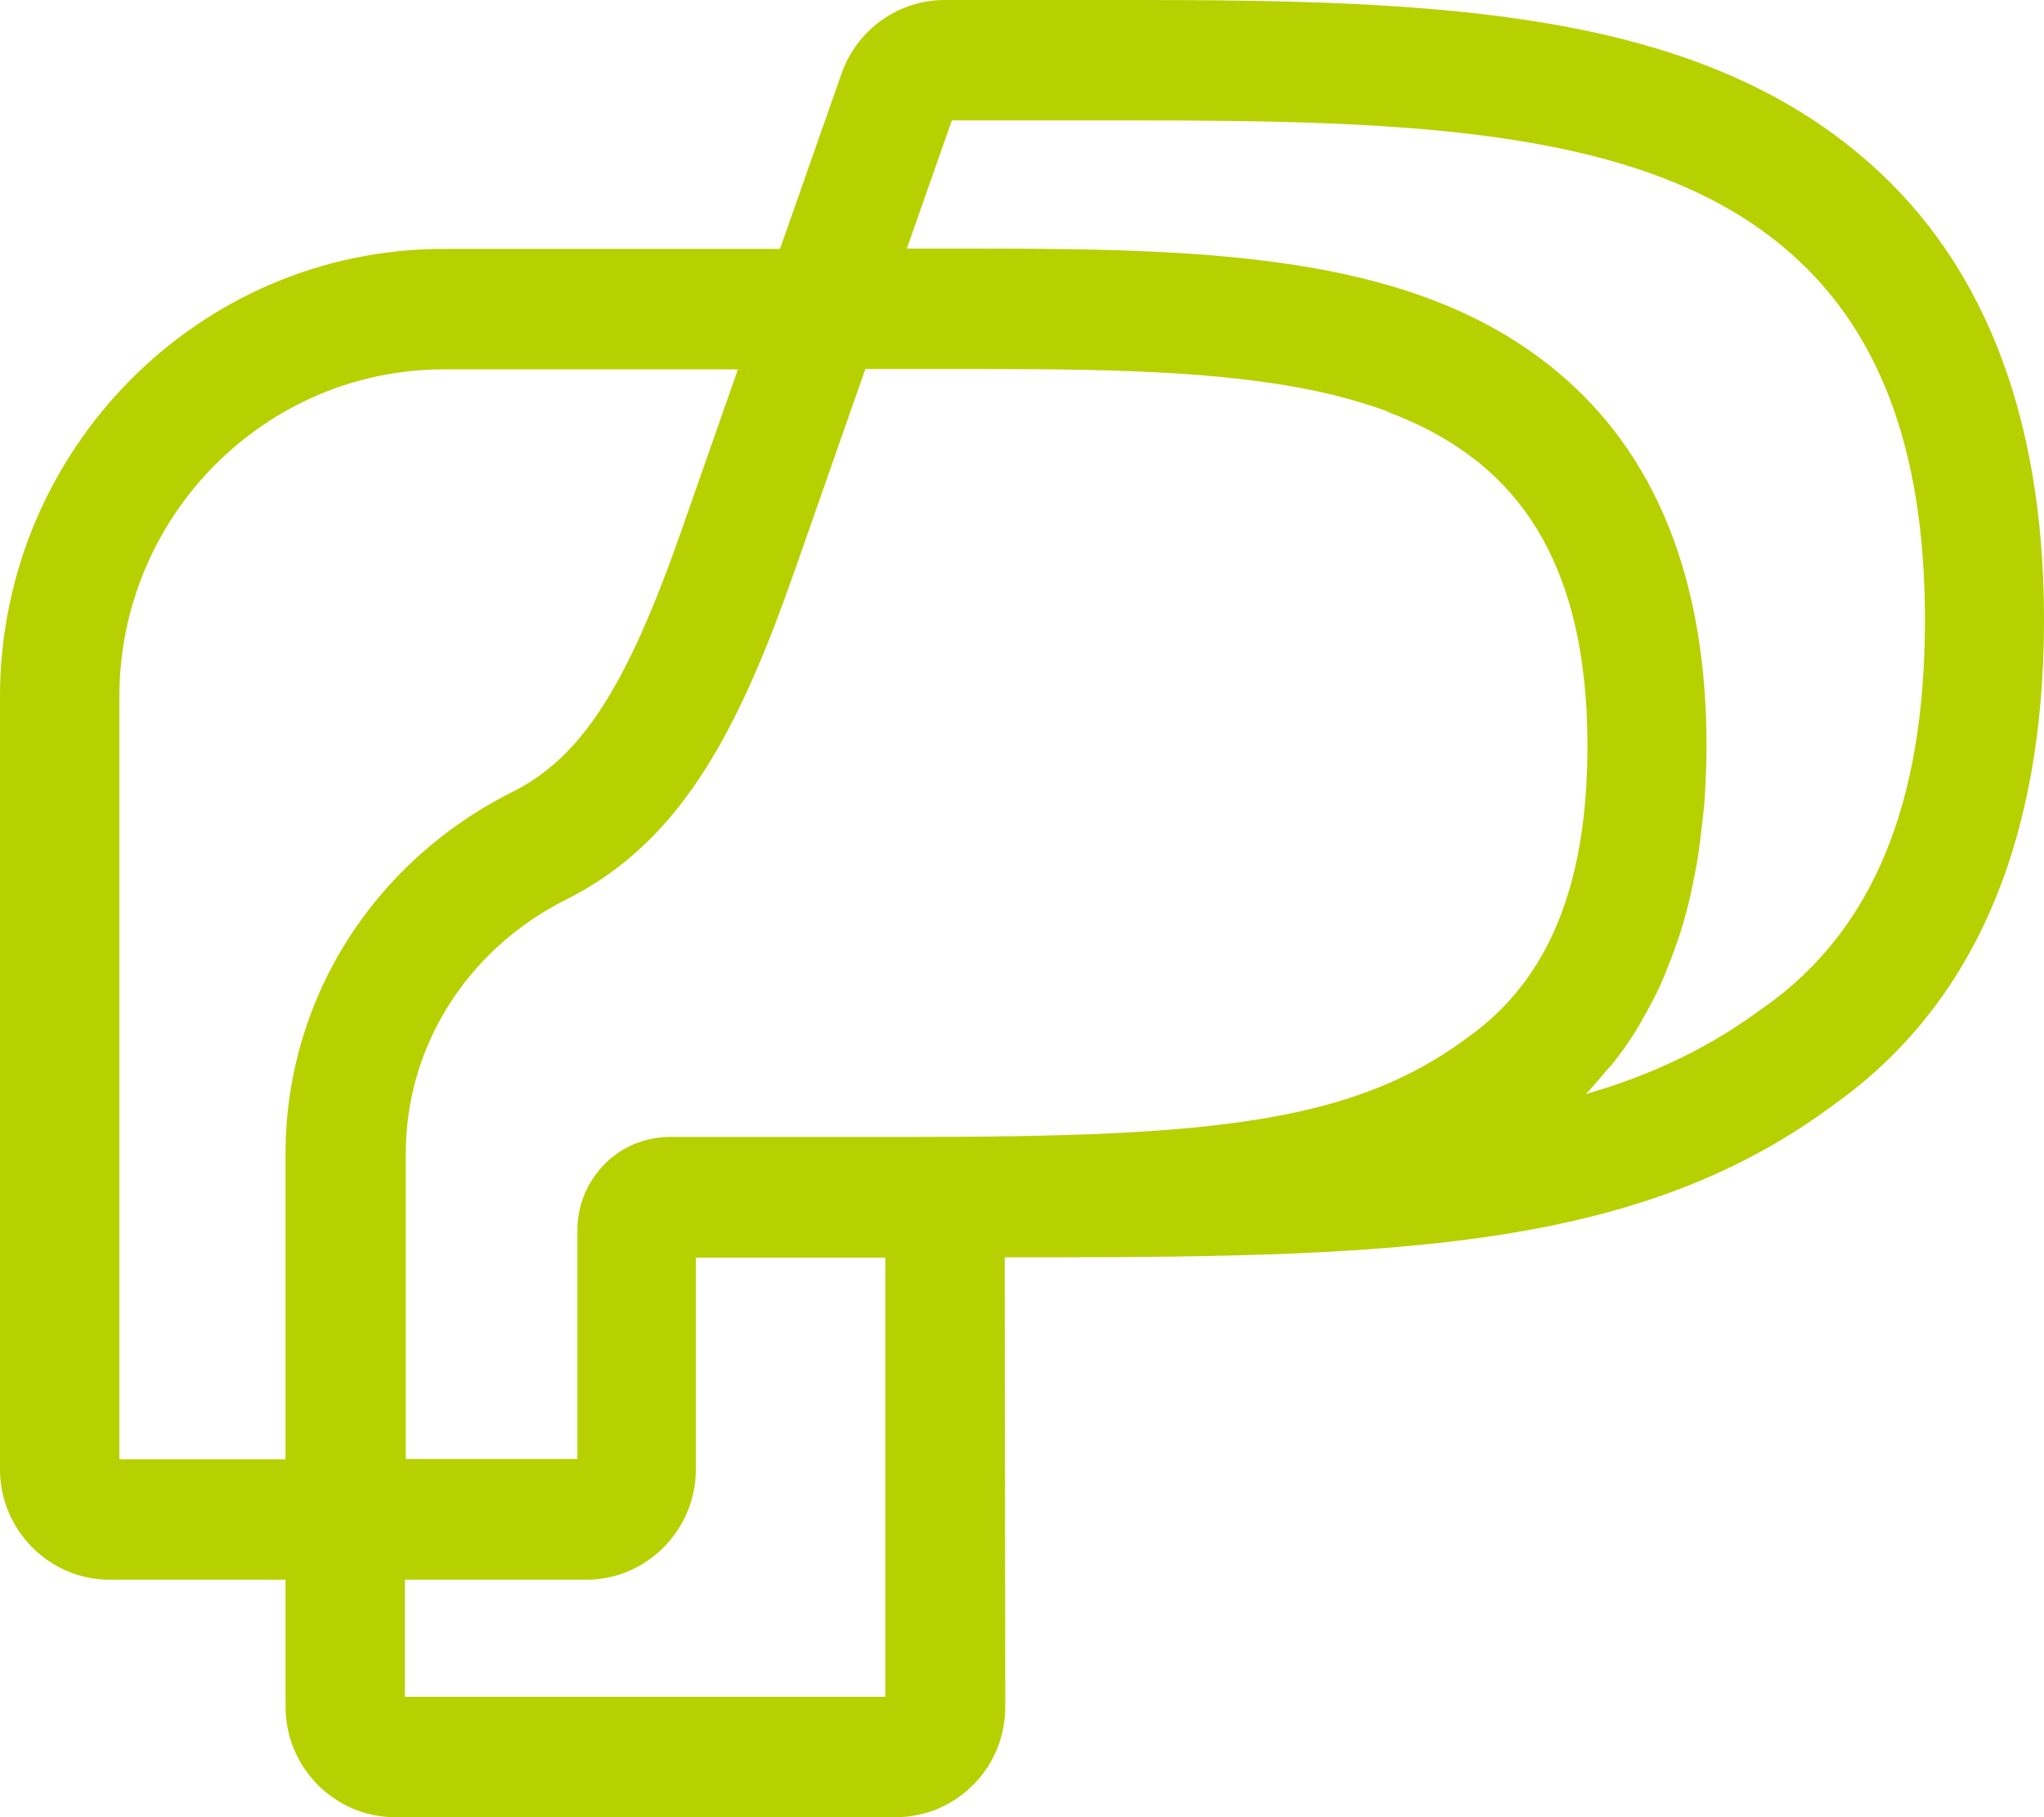 <svg width="54" height="48" viewBox="0 0 54 48" fill="none" xmlns="http://www.w3.org/2000/svg">
<g clip-path="url(#clip0_63_1842)">
<path d="M49.057 4.023C44.54 0.294 38.044 0 30.019 0H24.958C23.736 0 22.641 0.779 22.231 1.948L20.607 6.575H11.73C5.266 6.567 0 11.879 0 18.407V38.809C0 40.415 1.301 41.727 2.893 41.727H7.544V45.082C7.544 46.688 8.845 48 10.437 48H23.665C24.438 48 25.163 47.698 25.715 47.141C26.267 46.585 26.558 45.853 26.558 45.074L26.543 33.211H27.576C37.217 33.211 43.429 32.933 48.49 29.148C52.147 26.532 54 22.231 54 16.371C54 10.877 52.337 6.719 49.057 4.023ZM36.673 10.885C36.901 10.972 37.122 11.06 37.343 11.163C37.989 11.457 38.58 11.823 39.109 12.252C40.299 13.23 41.103 14.55 41.544 16.244C41.805 17.262 41.939 18.407 41.939 19.703C41.939 23.36 40.922 25.872 38.793 27.391C35.758 29.665 31.982 30.031 24.131 30.031H17.706C17.367 30.031 17.044 30.102 16.752 30.222C15.869 30.595 15.254 31.478 15.254 32.504V38.538H10.721V30.46C10.721 27.638 12.345 25.069 14.962 23.758C17.603 22.438 19.093 20.036 20.418 16.641C20.607 16.156 20.788 15.648 20.977 15.123L22.861 9.748H26.03C29.594 9.748 32.723 9.819 35.254 10.44C35.758 10.567 36.239 10.71 36.696 10.885H36.673ZM3.153 38.546V18.407C3.153 13.636 7 9.756 11.73 9.756H19.495L17.982 14.073C16.547 18.16 15.349 20.013 13.536 20.919C9.838 22.772 7.544 26.429 7.544 30.468V38.546H3.153ZM10.697 44.82V41.727H15.491C17.083 41.727 18.384 40.415 18.384 38.809V33.219H23.39V44.82H10.697ZM46.637 26.58C45.218 27.645 43.681 28.385 41.891 28.902C42.073 28.719 42.238 28.52 42.404 28.321C42.467 28.242 42.538 28.178 42.601 28.099C42.861 27.773 43.097 27.431 43.31 27.073C43.365 26.986 43.405 26.89 43.46 26.803C43.618 26.524 43.768 26.238 43.902 25.936C43.965 25.793 44.02 25.65 44.075 25.507C44.185 25.244 44.28 24.966 44.375 24.688C44.43 24.521 44.477 24.354 44.524 24.187C44.603 23.901 44.674 23.614 44.729 23.312C44.769 23.137 44.8 22.962 44.832 22.788C44.887 22.462 44.926 22.12 44.966 21.778C44.982 21.619 45.005 21.46 45.021 21.293C45.06 20.776 45.084 20.251 45.084 19.703C45.084 15.298 43.744 11.966 41.103 9.788C37.485 6.806 32.353 6.567 26.015 6.567H23.957L25.147 3.18H30.019C37.406 3.18 43.358 3.427 47.071 6.488C49.617 8.587 50.855 11.815 50.855 16.371C50.855 21.213 49.491 24.545 46.645 26.58H46.637Z" fill="#B7D000"/>
</g>
<defs>
<clipPath id="clip0_63_1842">
<rect width="54" height="48" fill="white"/>
</clipPath>
</defs>
</svg>
